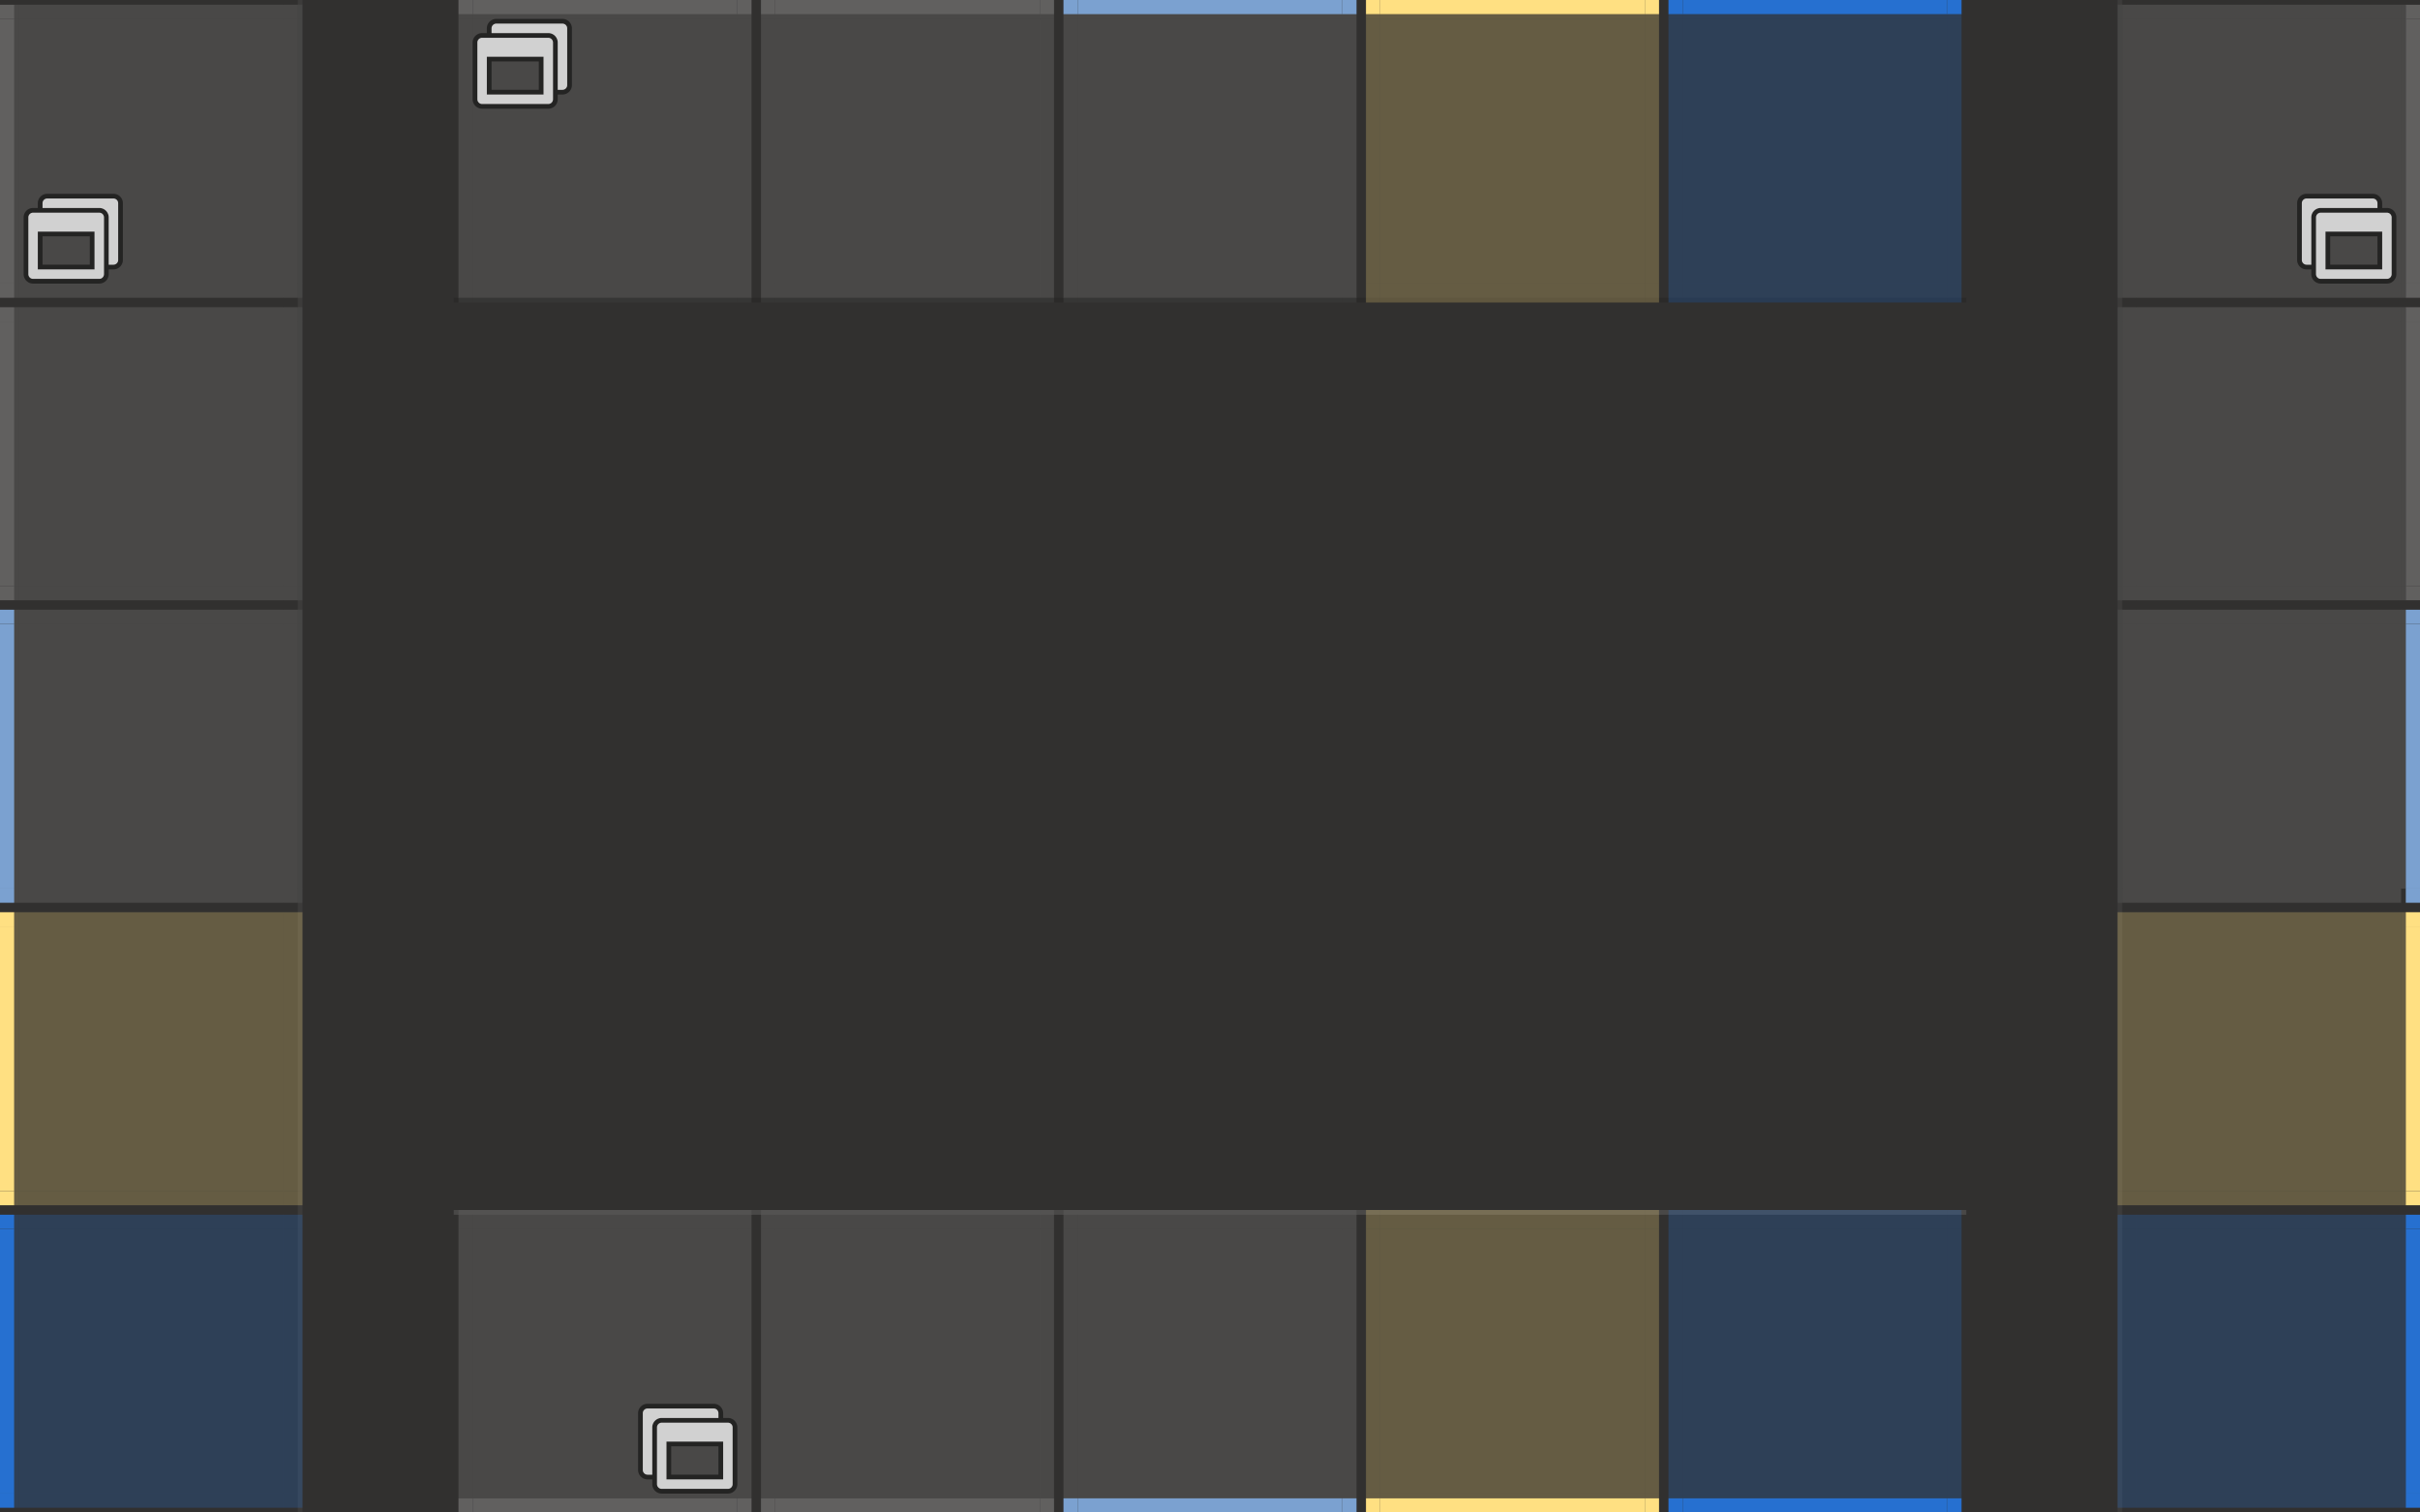 <?xml version="1.0" encoding="UTF-8"?>
<svg xmlns="http://www.w3.org/2000/svg" viewBox="0 0 512 320">
  <defs>
    <style type="text/css">
      .Background { fill: #F0F0F0; fill-opacity: 0.125 }
      .FadedBackground { fill: #F0F0F0; fill-opacity: 0.062 }
      .Indicator { fill: #61605F }
      .FocusIndicator { fill: #7BA1D0 }
      .ProgressOverlay { fill: #2670D0; fill-opacity: 0.25 }
      .ProgressIndicator { fill: #2670D0 }
      .AttentationBackground { fill: #FFE082; fill-opacity: 0.25 }
      .AttentationIndicator { fill: #FFE082 }
      .Icon { fill: white; fill-opacity: 0.75 }
      .IconOutline { fill: black; fill-opacity: 0.5 }
    </style>
  </defs>

  <rect style="fill:#31302F" width="100%" height="100%"/>

  <!-- south -->

  <g transform="translate(96,256)">
    <rect style="fill:#F0F0F0;fill-opacity:0.125" width="320" height="1"/>

    <g>
      <g id="normal-topleft">
        <rect style="fill:none" width="4" height="4"/>
        <rect class="FadedBackground" x="1" width="3" height="1"/>
        <rect class="Background" x="1" y="1" width="3" height="3"/>
      </g>
      <g id="normal-top" transform="translate(4,0)">
        <rect class="FadedBackground" width="56" height="1"/>
        <rect class="Background" y="1" width="56" height="3"/>
      </g>
      <g id="normal-topright" transform="translate(60,0)">
        <rect style="fill:none" width="4" height="4"/>
        <rect class="FadedBackground" width="3" height="1"/>
        <rect class="Background" y="1" width="3" height="3"/>
      </g>
      <g id="normal-left" transform="translate(0,4)">
        <rect style="fill:none" width="4" height="56"/>
        <rect class="Background" x="1" width="3" height="56"/>
      </g>
      <g id="normal-center" transform="translate(4,4)">
        <rect class="Background" width="56" height="56"/>
      </g>
      <g id="normal-right" transform="translate(60,4)">
        <rect style="fill:none" width="4" height="56"/>
        <rect class="Background" width="3" height="56"/>
      </g>
      <g id="normal-bottomleft" transform="translate(0,60)">
        <rect style="fill:none" width="4" height="4"/>
        <rect class="Background" x="1" width="3" height="1"/>
        <rect class="Indicator" x="1" y="1" width="3" height="3"/>
      </g>
      <g id="normal-bottom" transform="translate(4,60)">
        <rect class="Background" width="56" height="1"/>
        <rect class="Indicator" y="1" width="56" height="3"/>
      </g>
      <g id="normal-bottomright" transform="translate(60,60)">
        <rect style="fill:none" width="4" height="4"/>
        <rect class="Background" width="3" height="1"/>
        <rect class="Indicator" y="1" width="3" height="3"/>
      </g>
    </g>
    <g transform="translate(64,0)">
      <g id="minimized-topleft">
        <rect style="fill:none" width="4" height="4"/>
        <rect class="FadedBackground" x="1" width="3" height="1"/>
        <rect class="Background" x="1" y="1" width="3" height="3"/>
      </g>
      <g id="minimized-top" transform="translate(4,0)">
        <rect class="FadedBackground" width="56" height="1"/>
        <rect class="Background" y="1" width="56" height="3"/>
      </g>
      <g id="minimized-topright" transform="translate(60,0)">
        <rect style="fill:none" width="4" height="4"/>
        <rect class="FadedBackground" width="3" height="1"/>
        <rect class="Background" y="1" width="3" height="3"/>
      </g>
      <g id="minimized-left" transform="translate(0,4)">
        <rect style="fill:none" width="4" height="56"/>
        <rect class="Background" x="1" width="3" height="56"/>
      </g>
      <g id="minimized-center" transform="translate(4,4)">
        <rect class="Background" width="56" height="56"/>
      </g>
      <g id="minimized-right" transform="translate(60,4)">
        <rect style="fill:none" width="4" height="56"/>
        <rect class="Background" width="3" height="56"/>
      </g>
      <g id="minimized-bottomleft" transform="translate(0,60)">
        <rect style="fill:none" width="4" height="4"/>
        <rect class="Background" x="1" width="3" height="1"/>
        <rect class="Indicator" x="1" y="1" width="3" height="3"/>
      </g>
      <g id="minimized-bottom" transform="translate(4,60)">
        <rect class="Background" width="56" height="1"/>
        <rect class="Indicator" y="1" width="56" height="3"/>
      </g>
      <g id="minimized-bottomright" transform="translate(60,60)">
        <rect style="fill:none" width="4" height="4"/>
        <rect class="Background" width="3" height="1"/>
        <rect class="Indicator" y="1" width="3" height="3"/>
      </g>
    </g>
    <g transform="translate(128,0)">
      <g id="focus-topleft">
        <rect style="fill:none" width="4" height="4"/>
        <rect class="FadedBackground" x="1" width="3" height="1"/>
        <rect class="Background" x="1" y="1" width="3" height="3"/>
      </g>
      <g id="focus-top" transform="translate(4,0)">
        <rect class="FadedBackground" width="56" height="1"/>
        <rect class="Background" y="1" width="56" height="3"/>
      </g>
      <g id="focus-topright" transform="translate(60,0)">
        <rect style="fill:none" width="4" height="4"/>
        <rect class="FadedBackground" width="3" height="1"/>
        <rect class="Background" y="1" width="3" height="3"/>
      </g>
      <g id="focus-left" transform="translate(0,4)">
        <rect style="fill:none" width="4" height="56"/>
        <rect class="Background" x="1" width="3" height="56"/>
      </g>
      <g id="focus-center" transform="translate(4,4)">
        <rect class="Background" width="56" height="56"/>
      </g>
      <g id="focus-right" transform="translate(60,4)">
        <rect style="fill:none" width="4" height="56"/>
        <rect class="Background" width="3" height="56"/>
      </g>
      <g id="focus-bottomleft" transform="translate(0,60)">
        <rect style="fill:none" width="4" height="4"/>
        <rect class="Background" x="1" width="3" height="1"/>
        <rect class="FocusIndicator" x="1" y="1" width="3" height="3"/>
      </g>
      <g id="focus-bottom" transform="translate(4,60)">
        <rect class="Background" width="56" height="1"/>
        <rect class="FocusIndicator" y="1" width="56" height="3"/>
      </g>
      <g id="focus-bottomright" transform="translate(60,60)">
        <rect style="fill:none" width="4" height="4"/>
        <rect class="Background" width="3" height="1"/>
        <rect class="FocusIndicator" y="1" width="3" height="3"/>
      </g>
    </g>
    <g transform="translate(192,0)">
      <g id="attention-topleft">
        <rect style="fill:none" width="4" height="4"/>
        <rect class="AttentationBackground" x="1" width="3" height="4"/>
      </g>
      <g id="attention-top" transform="translate(4,0)">
        <rect class="AttentationBackground" width="56" height="4"/>
      </g>
      <g id="attention-topright" transform="translate(60,0)">
        <rect style="fill:none" width="4" height="4"/>
        <rect class="AttentationBackground" width="3" height="4"/>
      </g>
      <g id="attention-left" transform="translate(0,4)">
        <rect style="fill:none" width="4" height="56"/>
        <rect class="AttentationBackground" x="1" width="3" height="56"/>
      </g>
      <g id="attention-center" transform="translate(4,4)">
        <rect class="AttentationBackground" width="56" height="56"/>
      </g>
      <g id="attention-right" transform="translate(60,4)">
        <rect style="fill:none" width="4" height="56"/>
        <rect class="AttentationBackground" width="3" height="56"/>
      </g>
      <g id="attention-bottomleft" transform="translate(0,60)">
        <rect style="fill:none" width="4" height="4"/>
        <rect class="AttentationBackground" x="1" width="3" height="1"/>
        <rect class="AttentationIndicator" x="1" y="1" width="3" height="3"/>
      </g>
      <g id="attention-bottom" transform="translate(4,60)">
        <rect class="AttentationBackground" width="56" height="1"/>
        <rect class="AttentationIndicator" y="1" width="56" height="3"/>
      </g>
      <g id="attention-bottomright" transform="translate(60,60)">
        <rect style="fill:none" width="4" height="4"/>
        <rect class="AttentationBackground" width="3" height="1"/>
        <rect class="AttentationIndicator" y="1" width="3" height="3"/>
      </g>
    </g>
    <g transform="translate(256,0)">
      <g id="progress-topleft">
        <rect style="fill:none" width="4" height="4"/>
        <rect class="ProgressOverlay" x="1" width="3" height="4"/>
      </g>
      <g id="progress-top" transform="translate(4,0)">
        <rect class="ProgressOverlay" width="56" height="4"/>
      </g>
      <g id="progress-topright" transform="translate(60,0)">
        <rect style="fill:none" width="4" height="4"/>
        <rect class="ProgressOverlay" width="3" height="4"/>
      </g>
      <g id="progress-left" transform="translate(0,4)">
        <rect style="fill:none" width="4" height="56"/>
        <rect class="ProgressOverlay" x="1" width="3" height="56"/>
      </g>
      <g id="progress-center" transform="translate(4,4)">
        <rect class="ProgressOverlay" width="56" height="56"/>
      </g>
      <g id="progress-right" transform="translate(60,4)">
        <rect style="fill:none" width="4" height="56"/>
        <rect class="ProgressOverlay" width="3" height="56"/>
      </g>
      <g id="progress-bottomleft" transform="translate(0,60)">
        <rect style="fill:none" width="4" height="4"/>
        <rect class="ProgressOverlay" x="1" width="3" height="1"/>
        <rect class="ProgressIndicator" x="1" y="1" width="3" height="3"/>
      </g>
      <g id="progress-bottom" transform="translate(4,60)">
        <rect class="ProgressOverlay" width="56" height="1"/>
        <rect class="ProgressIndicator" y="1" width="56" height="3"/>
      </g>
      <g id="progress-bottomright" transform="translate(60,60)">
        <rect style="fill:none" width="4" height="4"/>
        <rect class="ProgressOverlay" width="3" height="1"/>
        <rect class="ProgressIndicator" y="1" width="3" height="3"/>
      </g>
    </g>
    <g id="group-expander-bottom" transform="translate(4,36)">
      <rect style="fill:none" width="56" height="28"/>
      <g transform="translate(35,5)">
        <g class="IconOutline">
          <path d="M 2,0 a 2,2 0 0 0 -2,2 v 12 a 2,2 0 0 0 2,2 h 1 v 1 a 2,2 0 0 0 2,2 h 14 a 2,2 0 0 0 2,-2 v -12 a 2,2 0 0 0 -2,-2 h -1 v -1 a 2,2 0 0 0 -2,-2
                   M 1,2 a 1,1 0 0 1 1,-1 h 14 a 1,1 0 0 1 1,1 v 1 h -12 a 2,2 0 0 0 -2,2 v 10 h -1 a 1,1 0 0 1 -1,-1
                   M 4,5 a 1,1 0 0 1 1,-1 h 14 a 1,1 0 0 1 1,1 v 12 a 1,1 0 0 1 -1,1 h -14 a 1,1 0 0 1 -1,-1"/>
          <path d="M 6,8 v 8 h 12 v -8 z m 1,1 h 10 v 6 h -10"/>
        </g>
        <g class="Icon">
          <path d="m 5,4 a 1,1 0 0 0 -1,1 v 12 a 1,1 0 0 0 1,1 h 14 a 1,1 0 0 0 1,-1 v -12 a 1,1 0 0 0 -1,-1 z m 1,4 h 12 v 8 h -12 z"/>
          <path d="m 2,1 a 1,1 0 0 0 -1,1 v 12 a 1,1 0 0 0 1,1 h 1 v -10 a 2,2 0 0 1 2,-2 h 12 v -1 a 1,1 0 0 0 -1,-1"/>
        </g>
      </g>
    </g>
  </g>

  <!-- north -->

  <g transform="translate(96)">
    <rect style="fill:black;fill-opacity:0.125" y="63" width="320" height="1"/>

    <g>
      <g id="north-normal-topleft">
        <rect style="fill:none" width="4" height="4"/>
        <rect class="Indicator" x="1" width="3" height="3"/>
        <rect class="Background" x="1" y="3" width="3" height="1"/>
      </g>
      <g id="north-normal-top" transform="translate(4,0)">
        <rect class="Indicator" width="56" height="3"/>
        <rect class="Background" y="3" width="56" height="1"/>
      </g>
      <g id="north-normal-topright" transform="translate(60,0)">
        <rect style="fill:none" width="4" height="4"/>
        <rect class="Indicator" width="3" height="3"/>
        <rect class="Background" y="3" width="3" height="1"/>
      </g>
      <g id="north-normal-left" transform="translate(0,4)">
        <rect style="fill:none" width="4" height="56"/>
        <rect class="Background" x="1" width="3" height="56"/>
      </g>
      <g id="north-normal-center" transform="translate(4,4)">
        <rect class="Background" width="56" height="56"/>
      </g>
      <g id="north-normal-right" transform="translate(60,4)">
        <rect style="fill:none" width="4" height="56"/>
        <rect class="Background" width="3" height="56"/>
      </g>
      <g id="north-normal-bottomleft" transform="translate(0,60)">
        <rect style="fill:none" width="4" height="4"/>
        <rect class="Background" x="1" width="3" height="3"/>
        <rect class="FadedBackground" x="1" y="3" width="3" height="1"/>
      </g>
      <g id="north-normal-bottom" transform="translate(4,60)">
        <rect class="Background" width="56" height="3"/>
        <rect class="FadedBackground" y="3" width="56" height="1"/>
      </g>
      <g id="north-normal-bottomright" transform="translate(60,60)">
        <rect style="fill:none" width="4" height="4"/>
        <rect class="Background" width="3" height="3"/>
        <rect class="FadedBackground" y="3" width="3" height="1"/>
      </g>
    </g>
    <g transform="translate(64,0)">
      <g id="north-minimized-topleft">
        <rect style="fill:none" width="4" height="4"/>
        <rect class="Indicator" x="1" width="3" height="3"/>
        <rect class="Background" x="1" y="3" width="3" height="1"/>
      </g>
      <g id="north-minimized-top" transform="translate(4,0)">
        <rect class="Indicator" width="56" height="3"/>
        <rect class="Background" y="3" width="56" height="1"/>
      </g>
      <g id="north-minimized-topright" transform="translate(60,0)">
        <rect style="fill:none" width="4" height="4"/>
        <rect class="Indicator" width="3" height="3"/>
        <rect class="Background" y="3" width="3" height="1"/>
      </g>
      <g id="north-minimized-left" transform="translate(0,4)">
        <rect style="fill:none" width="4" height="56"/>
        <rect class="Background" x="1" width="3" height="56"/>
      </g>
      <g id="north-minimized-center" transform="translate(4,4)">
        <rect class="Background" width="56" height="56"/>
      </g>
      <g id="north-minimized-right" transform="translate(60,4)">
        <rect style="fill:none" width="4" height="56"/>
        <rect class="Background" width="3" height="56"/>
      </g>
      <g id="north-minimized-bottomleft" transform="translate(0,60)">
        <rect style="fill:none" width="4" height="4"/>
        <rect class="Background" x="1" width="3" height="3"/>
        <rect class="FadedBackground" x="1" y="3" width="3" height="1"/>
      </g>
      <g id="north-minimized-bottom" transform="translate(4,60)">
        <rect class="Background" width="56" height="3"/>
        <rect class="FadedBackground" y="3" width="56" height="1"/>
      </g>
      <g id="north-minimized-bottomright" transform="translate(60,60)">
        <rect style="fill:none" width="4" height="4"/>
        <rect class="Background" width="3" height="3"/>
        <rect class="FadedBackground" y="3" width="3" height="1"/>
      </g>
    </g>
    <g transform="translate(128,0)">
      <g id="north-focus-topleft">
        <rect style="fill:none" width="4" height="4"/>
        <rect class="FocusIndicator" x="1" width="3" height="3"/>
        <rect class="Background" x="1" y="3" width="3" height="1"/>
      </g>
      <g id="north-focus-top" transform="translate(4,0)">
        <rect class="FocusIndicator" width="56" height="3"/>
        <rect class="Background" y="3" width="56" height="1"/>
      </g>
      <g id="north-focus-topright" transform="translate(60,0)">
        <rect style="fill:none" width="4" height="4"/>
        <rect class="FocusIndicator" width="3" height="3"/>
        <rect class="Background" y="3" width="3" height="1"/>
      </g>
      <g id="north-focus-left" transform="translate(0,4)">
        <rect style="fill:none" width="4" height="56"/>
        <rect class="Background" x="1" width="3" height="56"/>
      </g>
      <g id="north-focus-center" transform="translate(4,4)">
        <rect class="Background" width="56" height="56"/>
      </g>
      <g id="north-focus-right" transform="translate(60,4)">
        <rect style="fill:none" width="4" height="56"/>
        <rect class="Background" width="3" height="56"/>
      </g>
      <g id="north-focus-bottomleft" transform="translate(0,60)">
        <rect style="fill:none" width="4" height="4"/>
        <rect class="Background" x="1" width="3" height="3"/>
        <rect class="FadedBackground" x="1" y="3" width="3" height="1"/>
      </g>
      <g id="north-focus-bottom" transform="translate(4,60)">
        <rect class="Background" width="56" height="3"/>
        <rect class="FadedBackground" y="3" width="56" height="1"/>
      </g>
      <g id="north-focus-bottomright" transform="translate(60,60)">
        <rect style="fill:none" width="4" height="4"/>
        <rect class="Background" width="3" height="3"/>
        <rect class="FadedBackground" y="3" width="3" height="1"/>
      </g>
    </g>
    <g transform="translate(192,0)">
      <g id="north-attention-topleft">
        <rect style="fill:none" width="4" height="4"/>
        <rect class="AttentationIndicator" x="1" width="3" height="3"/>
        <rect class="AttentationBackground" x="1" y="3" width="3" height="1"/>
      </g>
      <g id="north-attention-top" transform="translate(4,0)">
        <rect class="AttentationIndicator" width="56" height="3"/>
        <rect class="AttentationBackground" y="3" width="56" height="1"/>
      </g>
      <g id="north-attention-topright" transform="translate(60,0)">
        <rect style="fill:none" width="4" height="4"/>
        <rect class="AttentationIndicator" width="3" height="3"/>
        <rect class="AttentationBackground" y="3" width="3" height="1"/>
      </g>
      <g id="north-attention-left" transform="translate(0,4)">
        <rect style="fill:none" width="4" height="56"/>
        <rect class="AttentationBackground" x="1" width="3" height="56"/>
      </g>
      <g id="north-attention-center" transform="translate(4,4)">
        <rect class="AttentationBackground" width="56" height="56"/>
      </g>
      <g id="north-attention-right" transform="translate(60,4)">
        <rect style="fill:none" width="4" height="56"/>
        <rect class="AttentationBackground" width="3" height="56"/>
      </g>
      <g id="north-attention-bottomleft" transform="translate(0,60)">
        <rect style="fill:none" width="4" height="4"/>
        <rect class="AttentationBackground" x="1" width="3" height="4"/>
      </g>
      <g id="north-attention-bottom" transform="translate(4,60)">
        <rect class="AttentationBackground" width="56" height="4"/>
      </g>
      <g id="north-attention-bottomright" transform="translate(60,60)">
        <rect style="fill:none" width="4" height="4"/>
        <rect class="AttentationBackground" width="3" height="4"/>
      </g>
    </g>
    <g transform="translate(256,0)">
      <g id="north-progress-topleft">
        <rect style="fill:none" width="4" height="4"/>
        <rect class="ProgressIndicator" x="1" width="3" height="3"/>
        <rect class="ProgressOverlay" x="1" y="3" width="3" height="1"/>
      </g>
      <g id="north-progress-top" transform="translate(4,0)">
        <rect class="ProgressIndicator" width="56" height="3"/>
        <rect class="ProgressOverlay" y="3" width="56" height="1"/>
      </g>
      <g id="north-progress-topright" transform="translate(60,0)">
        <rect style="fill:none" width="4" height="4"/>
        <rect class="ProgressIndicator" width="3" height="3"/>
        <rect class="ProgressOverlay" y="3" width="3" height="1"/>
      </g>
      <g id="north-progress-left" transform="translate(0,4)">
        <rect style="fill:none" width="4" height="56"/>
        <rect class="ProgressOverlay" x="1" width="3" height="56"/>
      </g>
      <g id="north-progress-center" transform="translate(4,4)">
        <rect class="ProgressOverlay" width="56" height="56"/>
      </g>
      <g id="north-progress-right" transform="translate(60,4)">
        <rect style="fill:none" width="4" height="56"/>
        <rect class="ProgressOverlay" width="3" height="56"/>
      </g>
      <g id="north-progress-bottomleft" transform="translate(0,60)">
        <rect style="fill:none" width="4" height="4"/>
        <rect class="ProgressOverlay" x="1" width="3" height="4"/>
      </g>
      <g id="north-progress-bottom" transform="translate(4,60)">
        <rect class="ProgressOverlay" width="56" height="4"/>
      </g>
      <g id="north-progress-bottomright" transform="translate(60,60)">
        <rect style="fill:none" width="4" height="4"/>
        <rect class="ProgressOverlay" width="3" height="4"/>
      </g>
    </g>
    <g id="group-expander-top" transform="translate(4,0)">
      <rect style="fill:none" width="56" height="28"/>
      <g transform="translate(0,4)">
        <g class="IconOutline">
          <path d="M 5,0 a 2,2 0 0 0 -2,2 v 1 h -1 a 2,2 0 0 0 -2,2 v 12 a 2,2 0 0 0 2,2 h 14 a 2,2 0 0 0 2,-2 v -1 h 1 a 2,2 0 0 0 2,-2 v -12 a 2,2 0 0 0 -2,-2
                   M 4,2 a 1,1 0 0 1 1,-1 h 14 a 1,1 0 0 1 1,1 v 12 a 1,1 0 0 1 -1,1 h -1 v -10 a 2,2 0 0 0 -2,-2 h -12
                   M 1,5 a 1,1 0 0 1 1,-1 h 14 a 1,1 0 0 1 1,1 v 12 a 1,1 0 0 1 -1,1 h -14 a 1,1 0 0 1 -1,-1"/>
          <path d="M 3,8 v 8 h 12 v -8 z m 1,1 h 10 v 6 h -10"/>
        </g>
        <g class="Icon">
          <path d="m 2,4 a 1,1 0 0 0 -1,1 v 12 a 1,1 0 0 0 1,1 h 14 a 1,1 0 0 0 1,-1 v -12 a 1,1 0 0 0 -1,-1 z m 1,4 h 12 v 8 h -12 z"/>
          <path d="m 5,1 a 1,1 0 0 0 -1,1 v 1 h 12 a 2,2 0 0 1 2,2 v 10 h 1 a 1,1 0 0 0 1,-1 v -12 a 1,1 0 0 0 -1,-1"/>
        </g>
      </g>
    </g>
  </g>

  <!-- west -->

  <g>
    <rect style="fill:#F0F0F0;fill-opacity:0.062" x="63" width="1" height="320"/>

    <g>
      <g id="west-normal-topleft">
        <rect style="fill:none" width="4" height="4"/>
        <rect class="Indicator" y="1" width="3" height="3"/>
        <rect class="Background" x="3" y="1" width="1" height="3"/>
      </g>
      <g id="west-normal-top" transform="translate(4,0)">
        <rect style="fill:none" width="56" height="4"/>
        <rect class="Background" y="1" width="56" height="3"/>
      </g>
      <g id="west-normal-topright" transform="translate(60,0)">
        <rect style="fill:none" width="4" height="4"/>
        <rect class="Background" y="1" width="3" height="3"/>
        <rect class="FadedBackground" y="1" x="3" width="1" height="3"/>
      </g>
      <g id="west-normal-left" transform="translate(0,4)">
        <rect class="Indicator" width="3" height="56"/>
        <rect class="Background" x="3" width="1" height="56"/>
      </g>
      <g id="west-normal-center" transform="translate(4,4)">
        <rect class="Background" width="56" height="56"/>
      </g>
      <g id="west-normal-right" transform="translate(60,4)">
        <rect class="Background" width="3" height="56"/>
        <rect class="FadedBackground" x="3" width="1" height="56"/>
      </g>
      <g id="west-normal-bottomleft" transform="translate(0,60)">
        <rect style="fill:none" width="4" height="4"/>
        <rect class="Indicator" width="3" height="3"/>
        <rect class="Background" x="3" width="1" height="3"/>
      </g>
      <g id="west-normal-bottom" transform="translate(4,60)">
        <rect style="fill:none" width="56" height="4"/>
        <rect class="Background" width="56" height="3"/>
      </g>
      <g id="west-normal-bottomright" transform="translate(60,60)">
        <rect style="fill:none" width="4" height="4"/>
        <rect class="Background" width="3" height="3"/>
        <rect class="FadedBackground" x="3" width="1" height="3"/>
      </g>
    </g>
    <g transform="translate(0,64)">
      <g id="west-minimized-topleft">
        <rect style="fill:none" width="4" height="4"/>
        <rect class="Indicator" y="1" width="3" height="3"/>
        <rect class="Background" x="3" y="1" width="1" height="3"/>
      </g>
      <g id="west-minimized-top" transform="translate(4,0)">
        <rect style="fill:none" width="56" height="4"/>
        <rect class="Background" y="1" width="56" height="3"/>
      </g>
      <g id="west-minimized-topright" transform="translate(60,0)">
        <rect style="fill:none" width="4" height="4"/>
        <rect class="Background" y="1" width="3" height="3"/>
        <rect class="FadedBackground" y="1" x="3" width="1" height="3"/>
      </g>
      <g id="west-minimized-left" transform="translate(0,4)">
        <rect class="Indicator" width="3" height="56"/>
        <rect class="Background" x="3" width="1" height="56"/>
      </g>
      <g id="west-minimized-center" transform="translate(4,4)">
        <rect class="Background" width="56" height="56"/>
      </g>
      <g id="west-minimized-right" transform="translate(60,4)">
        <rect class="Background" width="3" height="56"/>
        <rect class="FadedBackground" x="3" width="1" height="56"/>
      </g>
      <g id="west-minimized-bottomleft" transform="translate(0,60)">
        <rect style="fill:none" width="4" height="4"/>
        <rect class="Indicator" width="3" height="3"/>
        <rect class="Background" x="3" width="1" height="3"/>
      </g>
      <g id="west-minimized-bottom" transform="translate(4,60)">
        <rect style="fill:none" width="56" height="4"/>
        <rect class="Background" width="56" height="3"/>
      </g>
      <g id="west-minimized-bottomright" transform="translate(60,60)">
        <rect style="fill:none" width="4" height="4"/>
        <rect class="Background" width="3" height="3"/>
        <rect class="FadedBackground" x="3" width="1" height="3"/>
      </g>
    </g>
    <g transform="translate(0,128)">
      <g id="west-focus-topleft">
        <rect style="fill:none" width="4" height="4"/>
        <rect class="FocusIndicator" y="1" width="3" height="3"/>
        <rect class="Background" x="3" y="1" width="1" height="3"/>
      </g>
      <g id="west-focus-top" transform="translate(4,0)">
        <rect style="fill:none" width="56" height="4"/>
        <rect class="Background" y="1" width="56" height="3"/>
      </g>
      <g id="west-focus-topright" transform="translate(60,0)">
        <rect style="fill:none" width="4" height="4"/>
        <rect class="Background" y="1" width="3" height="3"/>
        <rect class="FadedBackground" y="1" x="3" width="1" height="3"/>
      </g>
      <g id="west-focus-left" transform="translate(0,4)">
        <rect class="FocusIndicator" width="3" height="56"/>
        <rect class="Background" x="3" width="1" height="56"/>
      </g>
      <g id="west-focus-center" transform="translate(4,4)">
        <rect class="Background" width="56" height="56"/>
      </g>
      <g id="west-focus-right" transform="translate(60,4)">
        <rect class="Background" width="3" height="56"/>
        <rect class="FadedBackground" x="3" width="1" height="56"/>
      </g>
      <g id="west-focus-bottomleft" transform="translate(0,60)">
        <rect style="fill:none" width="4" height="4"/>
        <rect class="FocusIndicator" width="3" height="3"/>
        <rect class="Background" x="3" width="1" height="3"/>
      </g>
      <g id="west-focus-bottom" transform="translate(4,60)">
        <rect style="fill:none" width="56" height="4"/>
        <rect class="Background" width="56" height="3"/>
      </g>
      <g id="west-focus-bottomright" transform="translate(60,60)">
        <rect style="fill:none" width="4" height="4"/>
        <rect class="Background" width="3" height="3"/>
        <rect class="FadedBackground" x="3" width="1" height="3"/>
      </g>
    </g>
    <g transform="translate(0,192)">
      <g id="west-attention-topleft">
        <rect style="fill:none" width="4" height="4"/>
        <rect class="AttentationIndicator" y="1" width="3" height="3"/>
        <rect class="AttentationBackground" x="3" y="1" width="1" height="3"/>
      </g>
      <g id="west-attention-top" transform="translate(4,0)">
        <rect style="fill:none" width="56" height="4"/>
        <rect class="AttentationBackground" y="1" width="56" height="3"/>
      </g>
      <g id="west-attention-topright" transform="translate(60,0)">
        <rect style="fill:none" width="4" height="4"/>
        <rect class="AttentationBackground" y="1" width="4" height="3"/>
      </g>
      <g id="west-attention-left" transform="translate(0,4)">
        <rect class="AttentationIndicator" width="3" height="56"/>
        <rect class="AttentationBackground" x="3" width="1" height="56"/>
      </g>
      <g id="west-attention-center" transform="translate(4,4)">
        <rect class="AttentationBackground" width="56" height="56"/>
      </g>
      <g id="west-attention-right" transform="translate(60,4)">
        <rect class="AttentationBackground" width="4" height="56"/>
      </g>
      <g id="west-attention-bottomleft" transform="translate(0,60)">
        <rect style="fill:none" width="4" height="4"/>
        <rect class="AttentationIndicator" width="3" height="3"/>
        <rect class="AttentationBackground" x="3" width="1" height="3"/>
      </g>
      <g id="west-attention-bottom" transform="translate(4,60)">
        <rect style="fill:none" width="56" height="4"/>
        <rect class="AttentationBackground" width="56" height="3"/>
      </g>
      <g id="west-attention-bottomright" transform="translate(60,60)">
        <rect style="fill:none" width="4" height="4"/>
        <rect class="AttentationBackground" width="4" height="3"/>
      </g>
    </g>
    <g transform="translate(0,256)">
      <g id="west-progress-topleft">
        <rect style="fill:none" width="4" height="4"/>
        <rect class="ProgressIndicator" y="1" width="3" height="3"/>
        <rect class="ProgressOverlay" x="3" y="1" width="1" height="3"/>
      </g>
      <g id="west-progress-top" transform="translate(4,0)">
        <rect style="fill:none" width="56" height="4"/>
        <rect class="ProgressOverlay" y="1" width="56" height="3"/>
      </g>
      <g id="west-progress-topright" transform="translate(60,0)">
        <rect style="fill:none" width="4" height="4"/>
        <rect class="ProgressOverlay" y="1" width="4" height="3"/>
      </g>
      <g id="west-progress-left" transform="translate(0,4)">
        <rect class="ProgressIndicator" width="3" height="56"/>
        <rect class="ProgressOverlay" x="3" width="1" height="56"/>
      </g>
      <g id="west-progress-center" transform="translate(4,4)">
        <rect class="ProgressOverlay" width="56" height="56"/>
      </g>
      <g id="west-progress-right" transform="translate(60,4)">
        <rect class="ProgressOverlay" width="4" height="56"/>
      </g>
      <g id="west-progress-bottomleft" transform="translate(0,60)">
        <rect style="fill:none" width="4" height="4"/>
        <rect class="ProgressIndicator" width="3" height="3"/>
        <rect class="ProgressOverlay" x="3" width="1" height="3"/>
      </g>
      <g id="west-progress-bottom" transform="translate(4,60)">
        <rect style="fill:none" width="56" height="4"/>
        <rect class="ProgressOverlay" width="56" height="3"/>
      </g>
      <g id="west-progress-bottomright" transform="translate(60,60)">
        <rect style="fill:none" width="4" height="4"/>
        <rect class="ProgressOverlay" width="4" height="3"/>
      </g>
    </g>
    <g id="group-expander-left" transform="translate(4,4)">
      <rect style="fill:none" width="28" height="56"/>
      <g transform="translate(1,37)">
        <g class="IconOutline">
          <path d="M 5,0 a 2,2 0 0 0 -2,2 v 1 h -1 a 2,2 0 0 0 -2,2 v 12 a 2,2 0 0 0 2,2 h 14 a 2,2 0 0 0 2,-2 v -1 h 1 a 2,2 0 0 0 2,-2 v -12 a 2,2 0 0 0 -2,-2
                   M 4,2 a 1,1 0 0 1 1,-1 h 14 a 1,1 0 0 1 1,1 v 12 a 1,1 0 0 1 -1,1 h -1 v -10 a 2,2 0 0 0 -2,-2 h -12
                   M 1,5 a 1,1 0 0 1 1,-1 h 14 a 1,1 0 0 1 1,1 v 12 a 1,1 0 0 1 -1,1 h -14 a 1,1 0 0 1 -1,-1"/>
          <path d="M 3,8 v 8 h 12 v -8 z m 1,1 h 10 v 6 h -10"/>
        </g>
        <g class="Icon">
          <path d="m 2,4 a 1,1 0 0 0 -1,1 v 12 a 1,1 0 0 0 1,1 h 14 a 1,1 0 0 0 1,-1 v -12 a 1,1 0 0 0 -1,-1 z m 1,4 h 12 v 8 h -12 z"/>
          <path d="m 5,1 a 1,1 0 0 0 -1,1 v 1 h 12 a 2,2 0 0 1 2,2 v 10 h 1 a 1,1 0 0 0 1,-1 v -12 a 1,1 0 0 0 -1,-1"/>
        </g>
      </g>
    </g>
  </g>

  <!-- east -->

  <g transform="translate(448)">
    <rect style="fill:#F0F0F0;fill-opacity:0.062" width="1" height="320"/>

    <g>
      <g id="east-normal-topleft">
        <rect style="fill:none" width="4" height="4"/>
        <rect class="Background" x="1" y="1" width="3" height="3"/>
        <rect class="FadedBackground" y="1" width="1" height="3"/>
      </g>
      <g id="east-normal-top" transform="translate(4,0)">
        <rect style="fill:none" width="56" height="4"/>
        <rect class="Background" y="1" width="56" height="3"/>
      </g>
      <g id="east-normal-topright" transform="translate(60,0)">
        <rect style="fill:none" width="4" height="4"/>
        <rect class="Background" y="1" width="1" height="3"/>
        <rect class="Indicator" x="1" y="1" width="3" height="3"/>
      </g>
      <g id="east-normal-left" transform="translate(0,4)">
        <rect class="Background" x="1" width="3" height="56"/>
        <rect class="FadedBackground" width="1" height="56"/>
      </g>
      <g id="east-normal-center" transform="translate(4,4)">
        <rect class="Background" width="56" height="56"/>
      </g>
      <g id="east-normal-right" transform="translate(60,4)">
        <rect class="Background" width="1" height="56"/>
        <rect class="Indicator" x="1" width="3" height="56"/>
      </g>
      <g id="east-normal-bottomleft" transform="translate(0,60)">
        <rect style="fill:none" width="4" height="4"/>
        <rect class="Background" x="1" width="3" height="3"/>
        <rect class="FadedBackground" width="1" height="3"/>
      </g>
      <g id="east-normal-bottom" transform="translate(4,60)">
        <rect style="fill:none" width="56" height="4"/>
        <rect class="Background" width="56" height="3"/>
      </g>
      <g id="east-normal-bottomright" transform="translate(60,60)">
        <rect style="fill:none" width="4" height="4"/>
        <rect class="Background" width="1" height="3"/>
        <rect class="Indicator" x="1" width="3" height="3"/>
      </g>
    </g>
    <g transform="translate(0,64)">
      <g id="east-minimized-topleft">
        <rect style="fill:none" width="4" height="4"/>
        <rect class="Background" x="1" y="1" width="3" height="3"/>
        <rect class="FadedBackground" y="1" width="1" height="3"/>
      </g>
      <g id="east-minimized-top" transform="translate(4,0)">
        <rect style="fill:none" width="56" height="4"/>
        <rect class="Background" y="1" width="56" height="3"/>
      </g>
      <g id="east-minimized-topright" transform="translate(60,0)">
        <rect style="fill:none" width="4" height="4"/>
        <rect class="Background" y="1" width="1" height="3"/>
        <rect class="Indicator" x="1" y="1" width="3" height="3"/>
      </g>
      <g id="east-minimized-left" transform="translate(0,4)">
        <rect class="Background" x="1" width="3" height="56"/>
        <rect class="FadedBackground" width="1" height="56"/>
      </g>
      <g id="east-minimized-center" transform="translate(4,4)">
        <rect class="Background" width="56" height="56"/>
      </g>
      <g id="east-minimized-right" transform="translate(60,4)">
        <rect class="Background" width="1" height="56"/>
        <rect class="Indicator" x="1" width="3" height="56"/>
      </g>
      <g id="east-minimized-bottomleft" transform="translate(0,60)">
        <rect style="fill:none" width="4" height="4"/>
        <rect class="Background" x="1" width="3" height="3"/>
        <rect class="FadedBackground" width="1" height="3"/>
      </g>
      <g id="east-minimized-bottom" transform="translate(4,60)">
        <rect style="fill:none" width="56" height="4"/>
        <rect class="Background" width="56" height="3"/>
      </g>
      <g id="east-minimized-bottomright" transform="translate(60,60)">
        <rect style="fill:none" width="4" height="4"/>
        <rect class="Background" width="1" height="3"/>
        <rect class="Indicator" x="1" width="3" height="3"/>
      </g>
    </g>
    <g transform="translate(0,128)">
      <g id="east-focus-topleft">
        <rect style="fill:none" width="4" height="4"/>
        <rect class="Background" x="1" y="1" width="3" height="3"/>
        <rect class="FadedBackground" y="1" width="1" height="3"/>
      </g>
      <g id="east-focus-top" transform="translate(4,0)">
        <rect style="fill:none" width="56" height="4"/>
        <rect class="Background" y="1" width="56" height="3"/>
      </g>
      <g id="east-focus-topright" transform="translate(60,0)">
        <rect style="fill:none" width="4" height="4"/>
        <rect class="Background" y="1" width="1" height="3"/>
        <rect class="FocusIndicator" x="1" y="1" width="3" height="3"/>
      </g>
      <g id="east-focus-left" transform="translate(0,4)">
        <rect class="Background" x="1" width="3" height="56"/>
        <rect class="FadedBackground" width="1" height="56"/>
      </g>
      <g id="east-focus-center" transform="translate(4,4)">
        <rect class="Background" width="56" height="56"/>
      </g>
      <g id="east-focus-right" transform="translate(60,4)">
        <rect class="Background" width="1" height="56"/>
        <rect class="FocusIndicator" x="1" width="3" height="56"/>
      </g>
      <g id="east-focus-bottomleft" transform="translate(0,60)">
        <rect style="fill:none" width="4" height="4"/>
        <rect class="Background" x="1" width="3" height="3"/>
        <rect class="FadedBackground" width="1" height="3"/>
      </g>
      <g id="east-focus-bottom" transform="translate(4,60)">
        <rect style="fill:none" width="56" height="4"/>
        <rect class="Background" width="56" height="3"/>
      </g>
      <g id="east-focus-bottomright" transform="translate(60,60)">
        <rect style="fill:none" width="4" height="4"/>
        <rect class="FocusIndicator" x="1" width="3" height="3"/>
      </g>
    </g>
    <g transform="translate(0,192)">
      <g id="east-attention-topleft">
        <rect style="fill:none" width="4" height="4"/>
        <rect class="AttentationBackground" y="1" width="4" height="3"/>
      </g>
      <g id="east-attention-top" transform="translate(4,0)">
        <rect style="fill:none" width="56" height="4"/>
        <rect class="AttentationBackground" y="1" width="56" height="3"/>
      </g>
      <g id="east-attention-topright" transform="translate(60,0)">
        <rect style="fill:none" width="4" height="4"/>
        <rect class="AttentationBackground" y="1" width="1" height="3"/>
        <rect class="AttentationIndicator" x="1" y="1" width="3" height="3"/>
      </g>
      <g id="east-attention-left" transform="translate(0,4)">
        <rect class="AttentationBackground" width="4" height="56"/>
      </g>
      <g id="east-attention-center" transform="translate(4,4)">
        <rect class="AttentationBackground" width="56" height="56"/>
      </g>
      <g id="east-attention-right" transform="translate(60,4)">
        <rect class="AttentationBackground" width="1" height="56"/>
        <rect class="AttentationIndicator" x="1" width="3" height="56"/>
      </g>
      <g id="east-attention-bottomleft" transform="translate(0,60)">
        <rect style="fill:none" width="4" height="4"/>
        <rect class="AttentationBackground" width="4" height="3"/>
      </g>
      <g id="east-attention-bottom" transform="translate(4,60)">
        <rect style="fill:none" width="56" height="4"/>
        <rect class="AttentationBackground" width="56" height="3"/>
      </g>
      <g id="east-attention-bottomright" transform="translate(60,60)">
        <rect style="fill:none" width="4" height="4"/>
        <rect class="AttentationBackground" width="1" height="3"/>
        <rect class="AttentationIndicator" x="1" width="3" height="3"/>
      </g>
    </g>
    <g transform="translate(0,256)">
      <g id="east-progress-topleft">
        <rect style="fill:none" width="4" height="4"/>
        <rect class="ProgressOverlay" y="1" width="4" height="3"/>
      </g>
      <g id="east-progress-top" transform="translate(4,0)">
        <rect style="fill:none" width="56" height="4"/>
        <rect class="ProgressOverlay" y="1" width="56" height="3"/>
      </g>
      <g id="east-progress-topright" transform="translate(60,0)">
        <rect style="fill:none" width="4" height="4"/>
        <rect class="ProgressOverlay" y="1" width="1" height="3"/>
        <rect class="ProgressIndicator" x="1" y="1" width="3" height="3"/>
      </g>
      <g id="east-progress-left" transform="translate(0,4)">
        <rect class="ProgressOverlay" width="4" height="56"/>
      </g>
      <g id="east-progress-center" transform="translate(4,4)">
        <rect class="ProgressOverlay" width="56" height="56"/>
      </g>
      <g id="east-progress-right" transform="translate(60,4)">
        <rect class="ProgressOverlay" width="1" height="56"/>
        <rect class="ProgressIndicator" x="1" width="3" height="56"/>
      </g>
      <g id="east-progress-bottomleft" transform="translate(0,60)">
        <rect style="fill:none" width="4" height="4"/>
        <rect class="ProgressOverlay" width="4" height="3"/>
      </g>
      <g id="east-progress-bottom" transform="translate(4,60)">
        <rect style="fill:none" width="56" height="4"/>
        <rect class="ProgressOverlay" width="56" height="3"/>
      </g>
      <g id="east-progress-bottomright" transform="translate(60,60)">
        <rect style="fill:none" width="4" height="4"/>
        <rect class="ProgressOverlay" width="1" height="3"/>
        <rect class="ProgressIndicator" x="1" width="3" height="3"/>
      </g>
    </g>
    <g id="group-expander-right" transform="translate(36,4)">
      <rect style="fill:none" width="28" height="56"/>
      <g transform="translate(2,37)">
        <g class="IconOutline">
          <path d="M 2,0 a 2,2 0 0 0 -2,2 v 12 a 2,2 0 0 0 2,2 h 1 v 1 a 2,2 0 0 0 2,2 h 14 a 2,2 0 0 0 2,-2 v -12 a 2,2 0 0 0 -2,-2 h -1 v -1 a 2,2 0 0 0 -2,-2
                   M 1,2 a 1,1 0 0 1 1,-1 h 14 a 1,1 0 0 1 1,1 v 1 h -12 a 2,2 0 0 0 -2,2 v 10 h -1 a 1,1 0 0 1 -1,-1
                   M 4,5 a 1,1 0 0 1 1,-1 h 14 a 1,1 0 0 1 1,1 v 12 a 1,1 0 0 1 -1,1 h -14 a 1,1 0 0 1 -1,-1"/>
          <path d="M 6,8 v 8 h 12 v -8 z m 1,1 h 10 v 6 h -10"/>
        </g>
        <g class="Icon">
          <path d="m 5,4 a 1,1 0 0 0 -1,1 v 12 a 1,1 0 0 0 1,1 h 14 a 1,1 0 0 0 1,-1 v -12 a 1,1 0 0 0 -1,-1 z m 1,4 h 12 v 8 h -12 z"/>
          <path d="m 2,1 a 1,1 0 0 0 -1,1 v 12 a 1,1 0 0 0 1,1 h 1 v -10 a 2,2 0 0 1 2,-2 h 12 v -1 a 1,1 0 0 0 -1,-1"/>
        </g>
      </g>
    </g>
  </g>
</svg>
